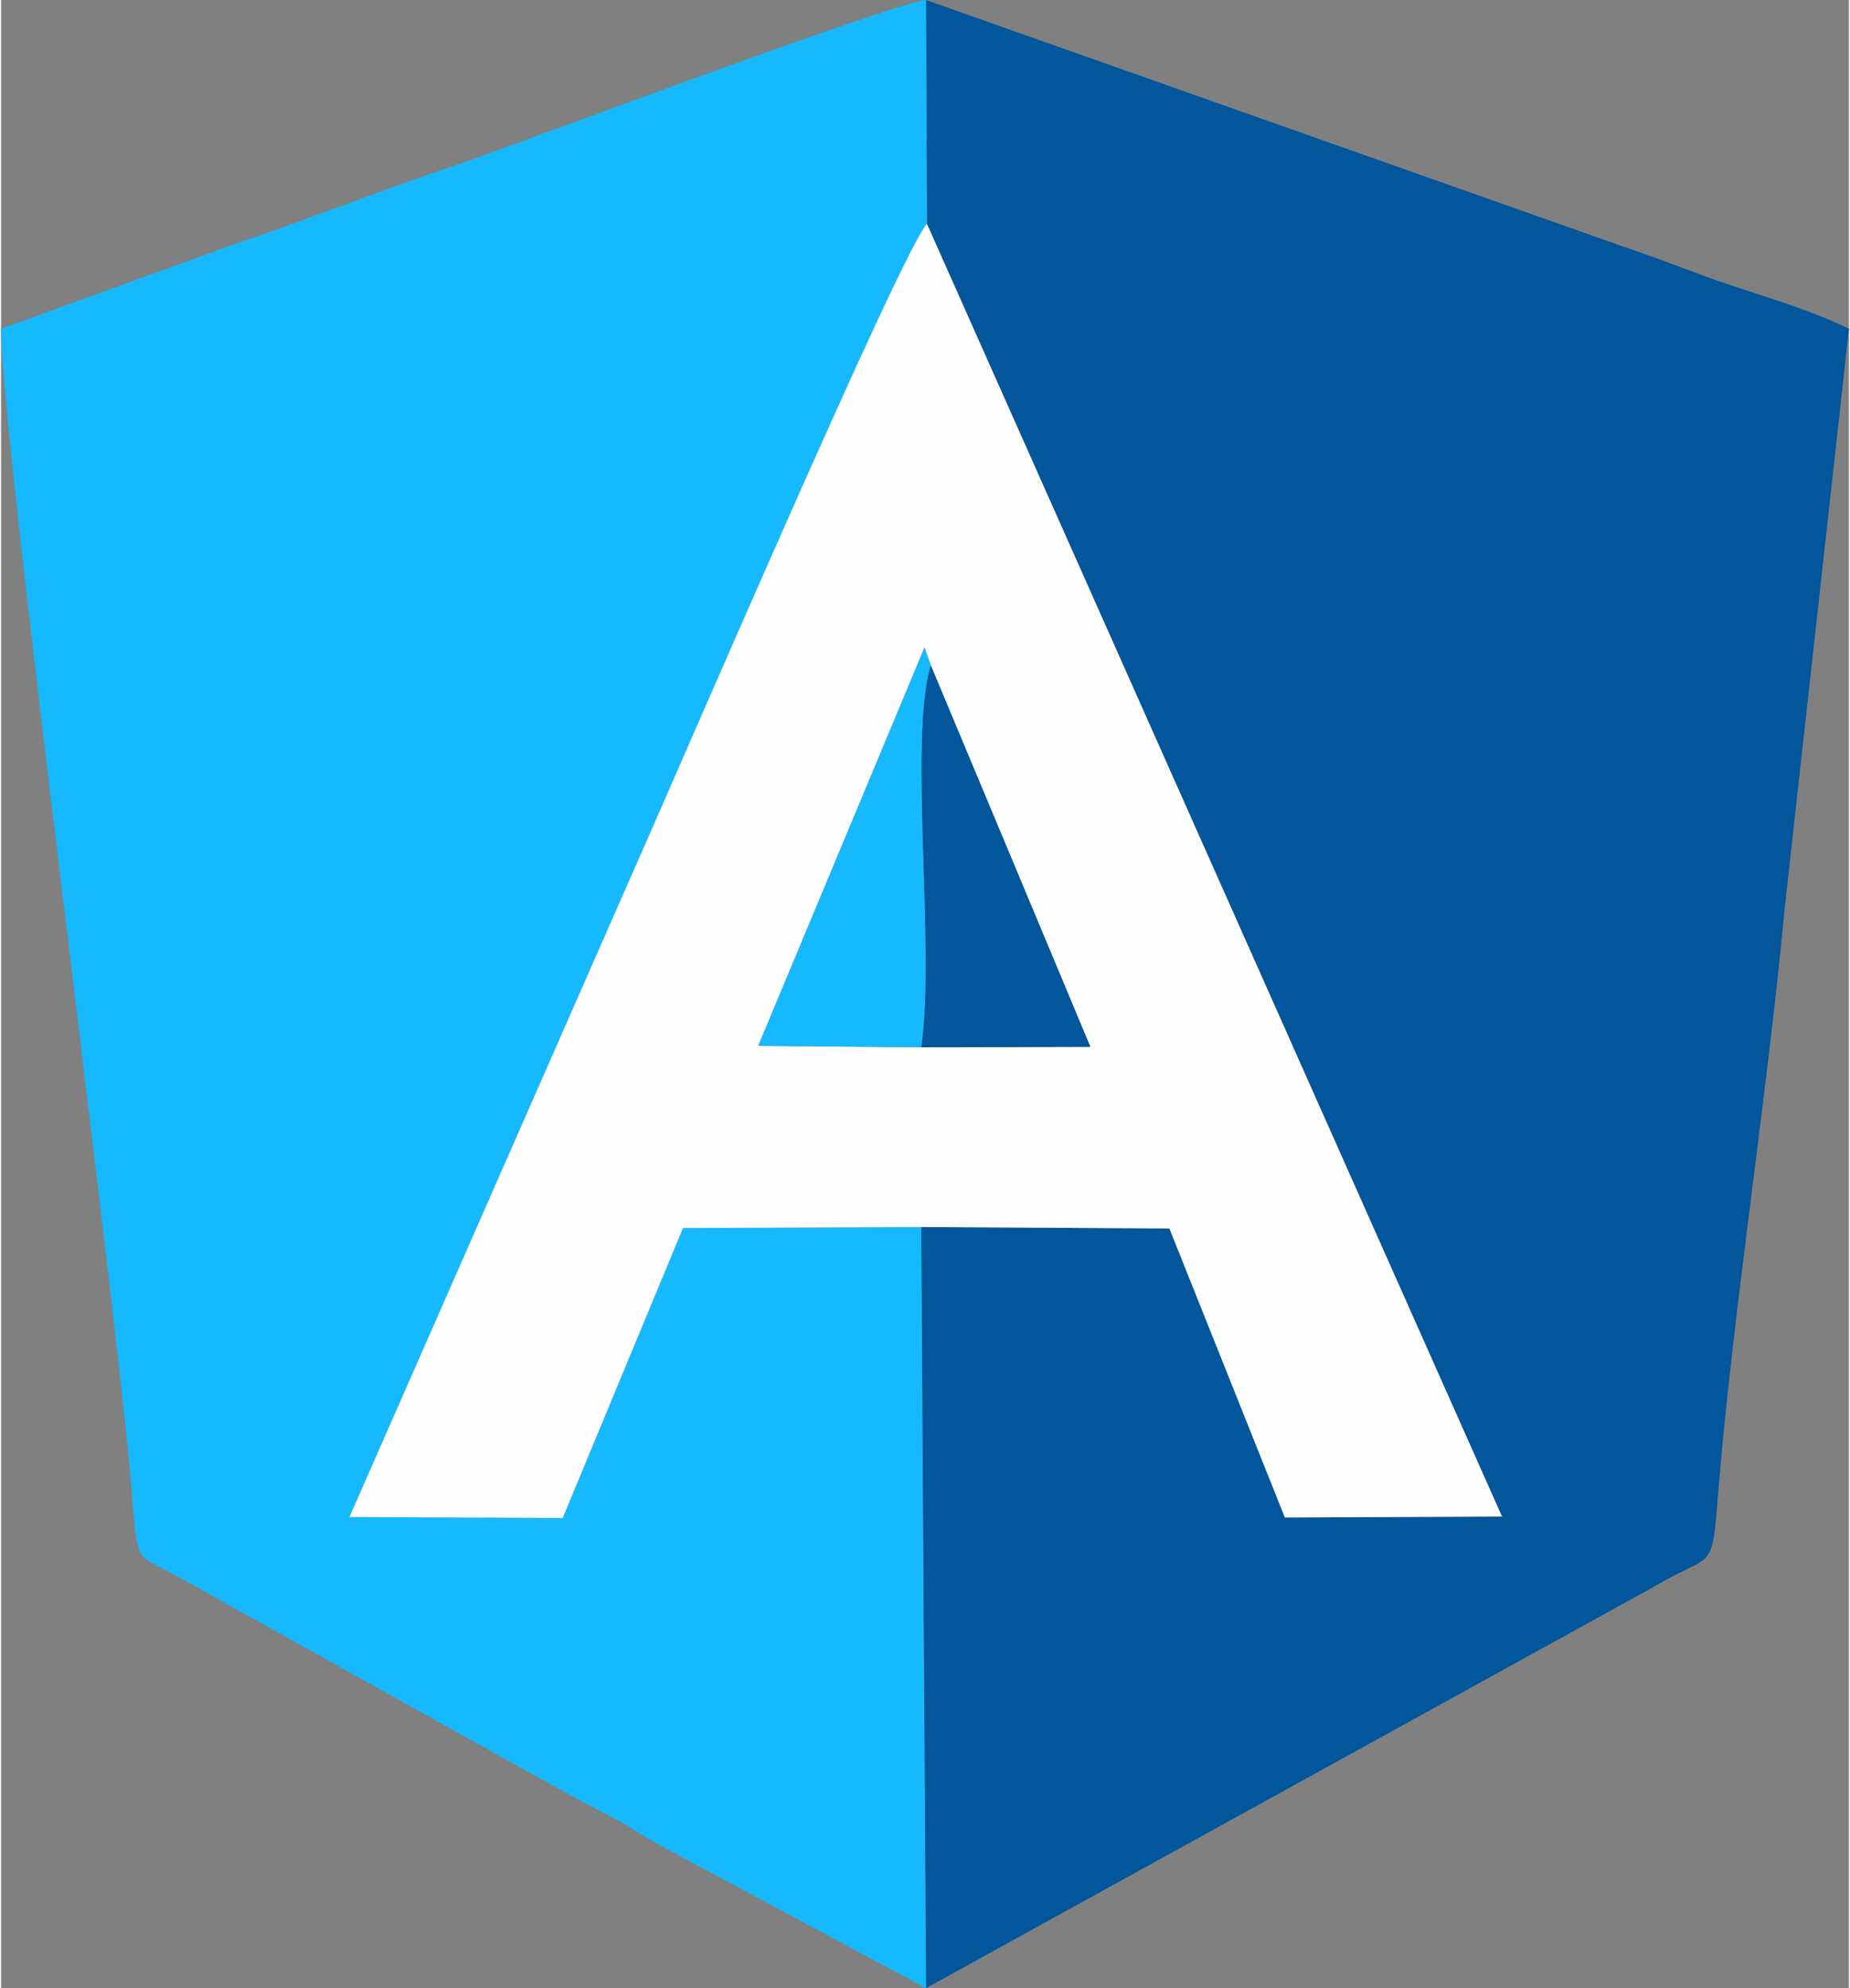 <?xml version="1.0" encoding="UTF-8"?>
<!DOCTYPE svg PUBLIC "-//W3C//DTD SVG 1.1//EN" "http://www.w3.org/Graphics/SVG/1.1/DTD/svg11.dtd">
<!-- Creator: CorelDRAW -->
<svg xmlns="http://www.w3.org/2000/svg" xml:space="preserve" width="349px" height="375px" version="1.1" style="shape-rendering:geometricPrecision; text-rendering:geometricPrecision; image-rendering:optimizeQuality; fill-rule:evenodd; clip-rule:evenodd"
viewBox="0 0 38.56 41.48"
 xmlns:xlink="http://www.w3.org/1999/xlink">
 <rect x="0" y="0" width="38.56" height="41.48" fill="#808080" stroke="none"/>
 <defs>
  <style type="text/css">
    .fil0 {fill:#02569B}
    .fil1 {fill:#16B9FD}
    .fil2 {fill:#FEFEFE}
  </style>
 </defs>
 <g id="AngularDart">
  <g id="_1848898381776">
   <path class="fil0" d="M19.32 4.67l12 26.97 -4.53 0.02 -2.41 -6.03 -5.18 -0.03 0.1 15.88 15.18 -8.37c1.3,-0.77 1.21,-0.24 1.36,-2.07 0.3,-3.65 1.01,-8.17 1.37,-12l1.35 -12.18c-0.71,-0.35 -1.56,-0.61 -2.38,-0.88 -0.79,-0.26 -1.53,-0.57 -2.4,-0.86l-14.48 -5.12 0.02 4.67z"/>
   <path class="fil1" d="M19.3 41.48l-0.1 -15.88 -4.97 0.02 -2.51 6.05 -4.45 -0.02 5.93 -13.49c0.78,-1.74 5.59,-12.93 6.12,-13.49l-0.02 -4.67c-0.72,0.07 -8.63,3.04 -9.59,3.37 -1.7,0.57 -3.13,1.14 -4.8,1.71l-4.91 1.78c0,2.24 2.39,20.17 2.72,24.18 0.15,1.77 0.02,1.29 1.25,2.01l6.6 3.68c0.77,0.43 1.39,0.77 2.11,1.15 0.45,0.22 0.62,0.38 1.09,0.63l5.53 2.97z"/>
   <path class="fil2" d="M19.4 13.88l3.33 7.96 -3.53 0.01 -3.4 -0.03 3.47 -8.31 0.13 0.37zm-0.2 11.72l5.18 0.03 2.41 6.03 4.53 -0.02 -12 -26.97c-0.53,0.56 -5.34,11.75 -6.12,13.49l-5.93 13.49 4.45 0.02 2.51 -6.05 4.97 -0.02z"/>
   <path class="fil0" d="M19.2 21.85l3.53 -0.01 -3.33 -7.96c-0.47,1.54 0.1,5.93 -0.2,7.97z"/>
   <path class="fil1" d="M19.2 21.85c0.3,-2.04 -0.27,-6.43 0.2,-7.97l-0.13 -0.37 -3.47 8.31 3.4 0.03z"/>
  </g>
 </g>
</svg>

